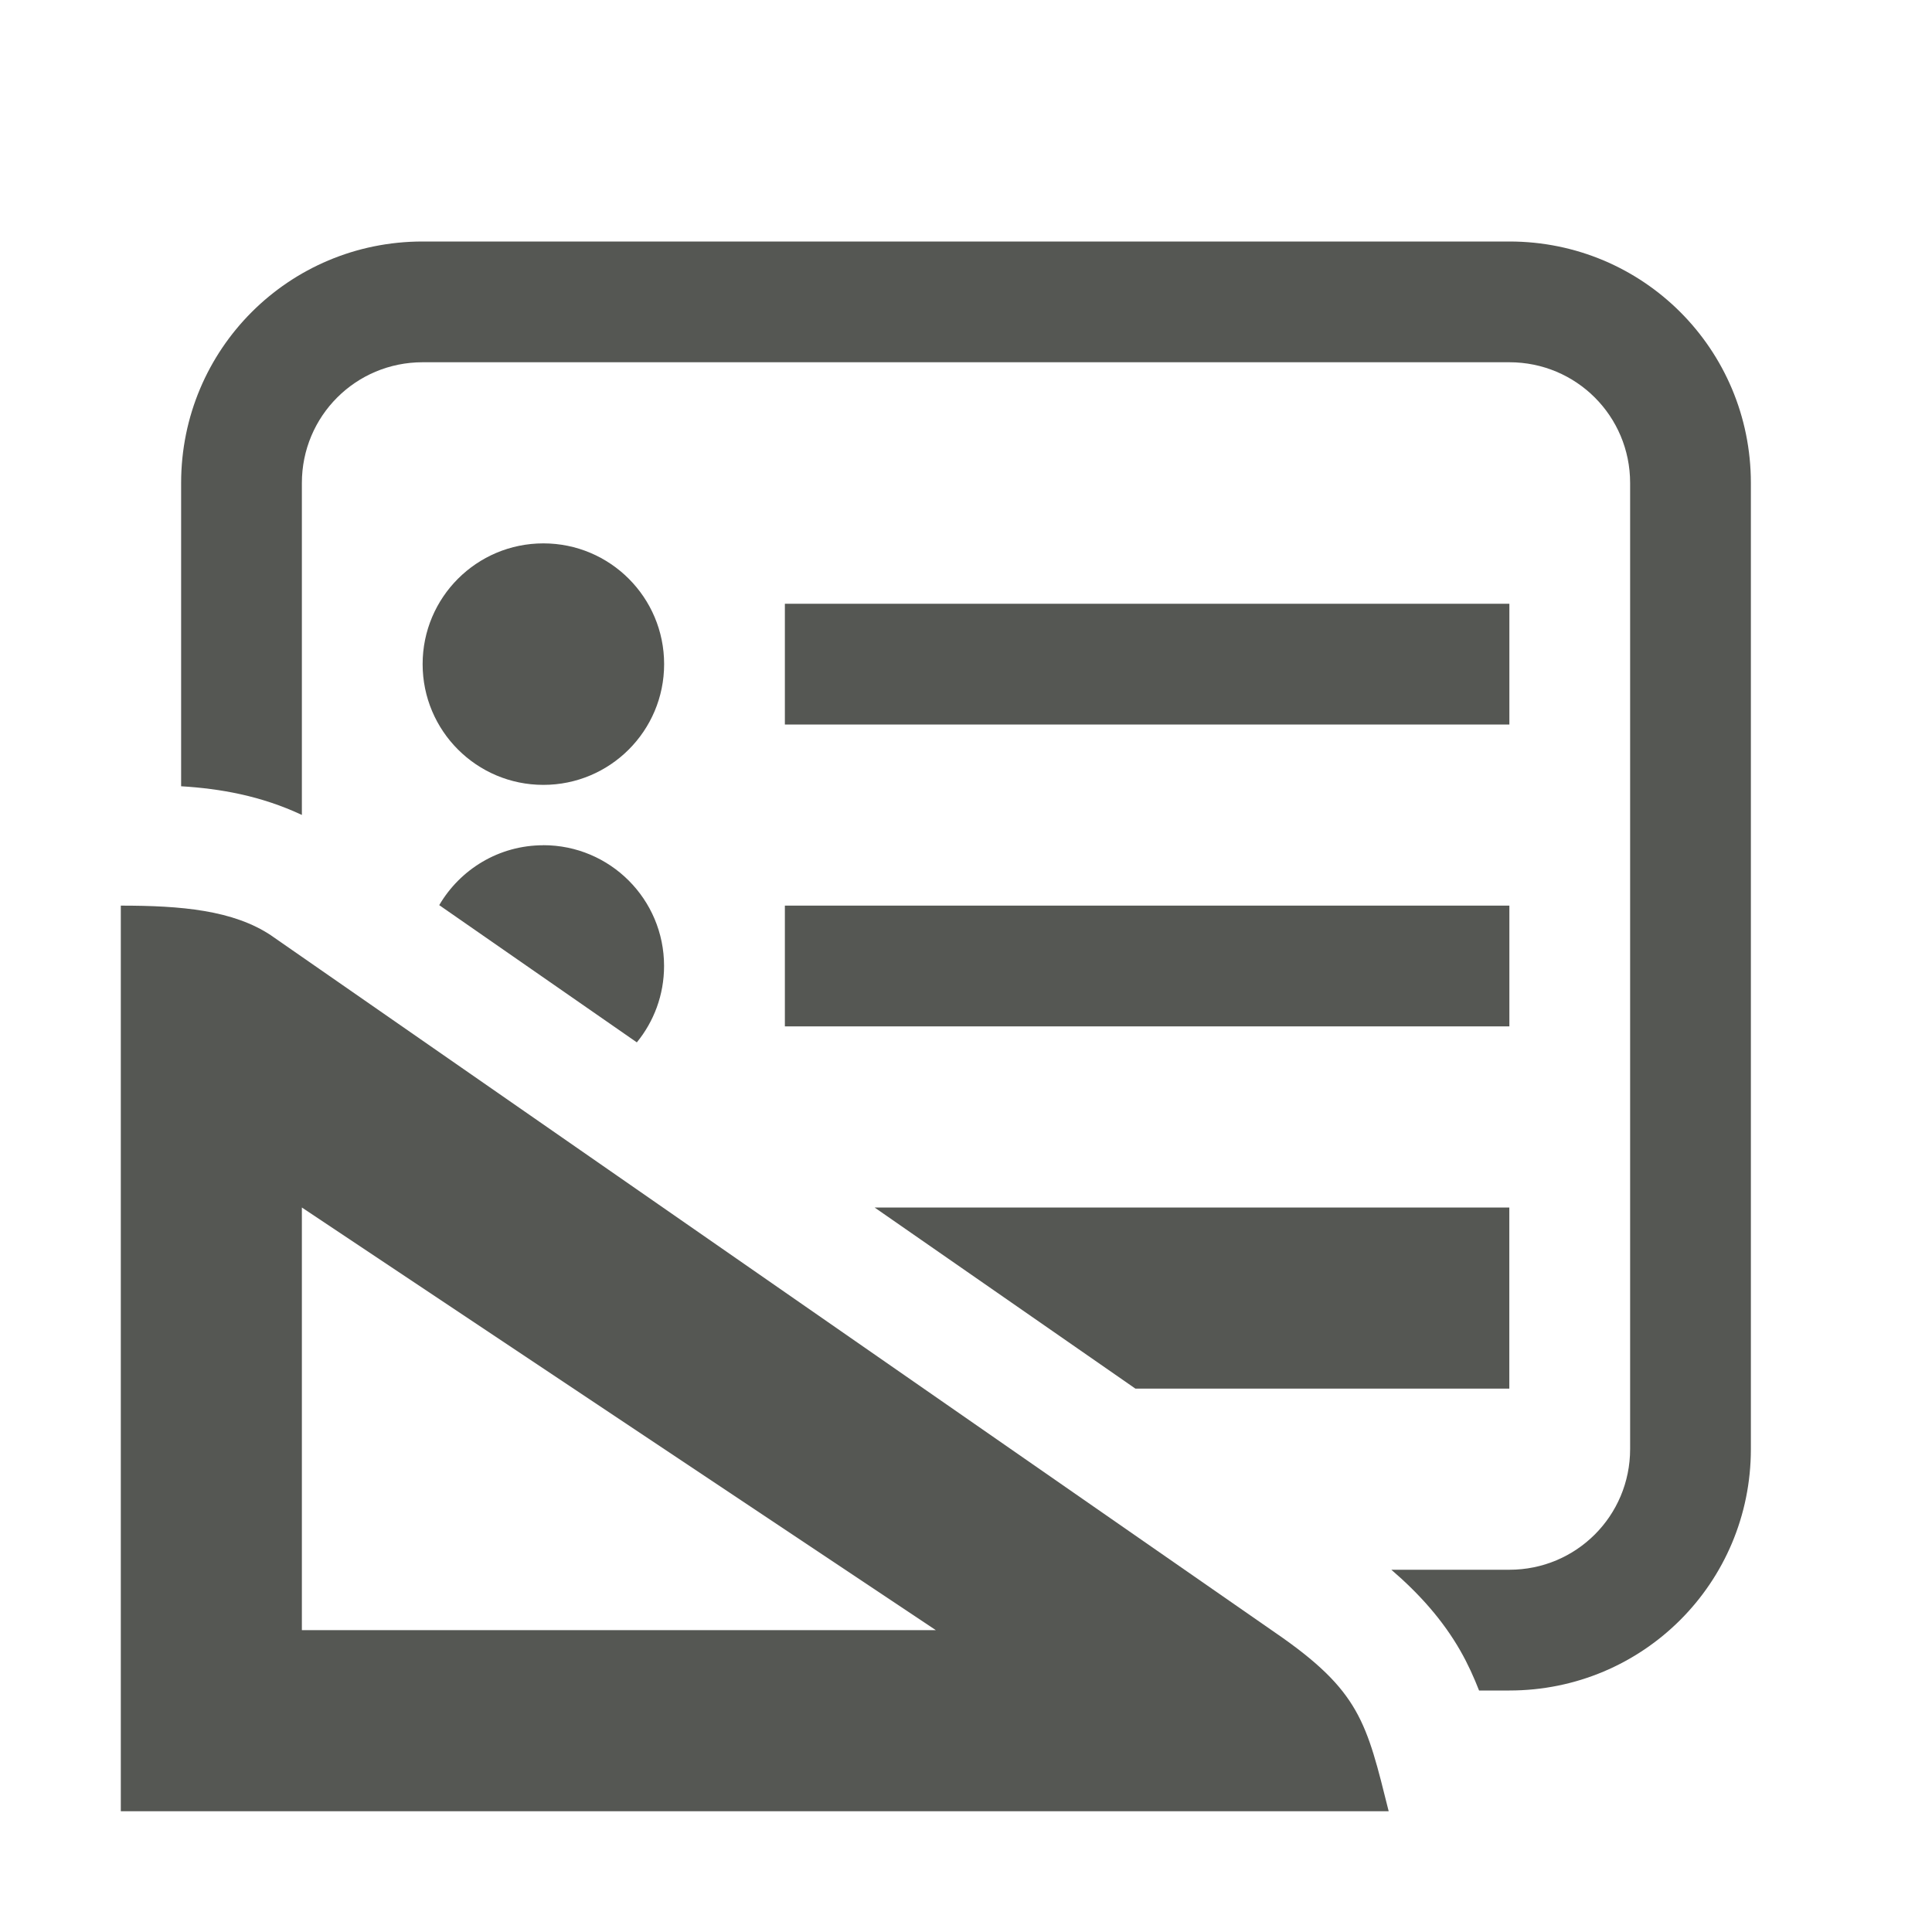 <svg height="32" viewBox="0 0 32 32" width="32" xmlns="http://www.w3.org/2000/svg"><g fill="#555753"><path d="m7 4c-2.216 0-4 1.784-4 4v5.023c.644.039 1.32.156 2 .475v-5.498c0-1.108.892-2 2-2h18c1.108 0 2 .892 2 2v16c0 1.108-.892 2-2 2h-1.955c.464.399.853.835 1.141 1.338.13.227.227.446.312.662h.502c2.216 0 4-1.784 4-4v-16c0-2.216-1.784-4-4-4zm2 5c-1.105 0-2 .895-2 2 0 1.105.895 2 2 2 1.105 0 2-.895 2-2 0-1.105-.895-2-2-2zm4 1v2h12v-2zm-4 4c-.737 0-1.378.399-1.725.992l3.273 2.273c.282-.345.451-.785.451-1.266 0-1.105-.895-2-2-2zm4 1v2h12v-2zm1.486 5 4.32 3h6.193v-3z"/><path d="m4.492 15.495 16.628 11.546c1.408.967 1.512 1.483 1.881 2.959h-21v-15c1 0 1.861.074 2.492.495zm.508 4.505v7h10.5z"/></g></svg>
